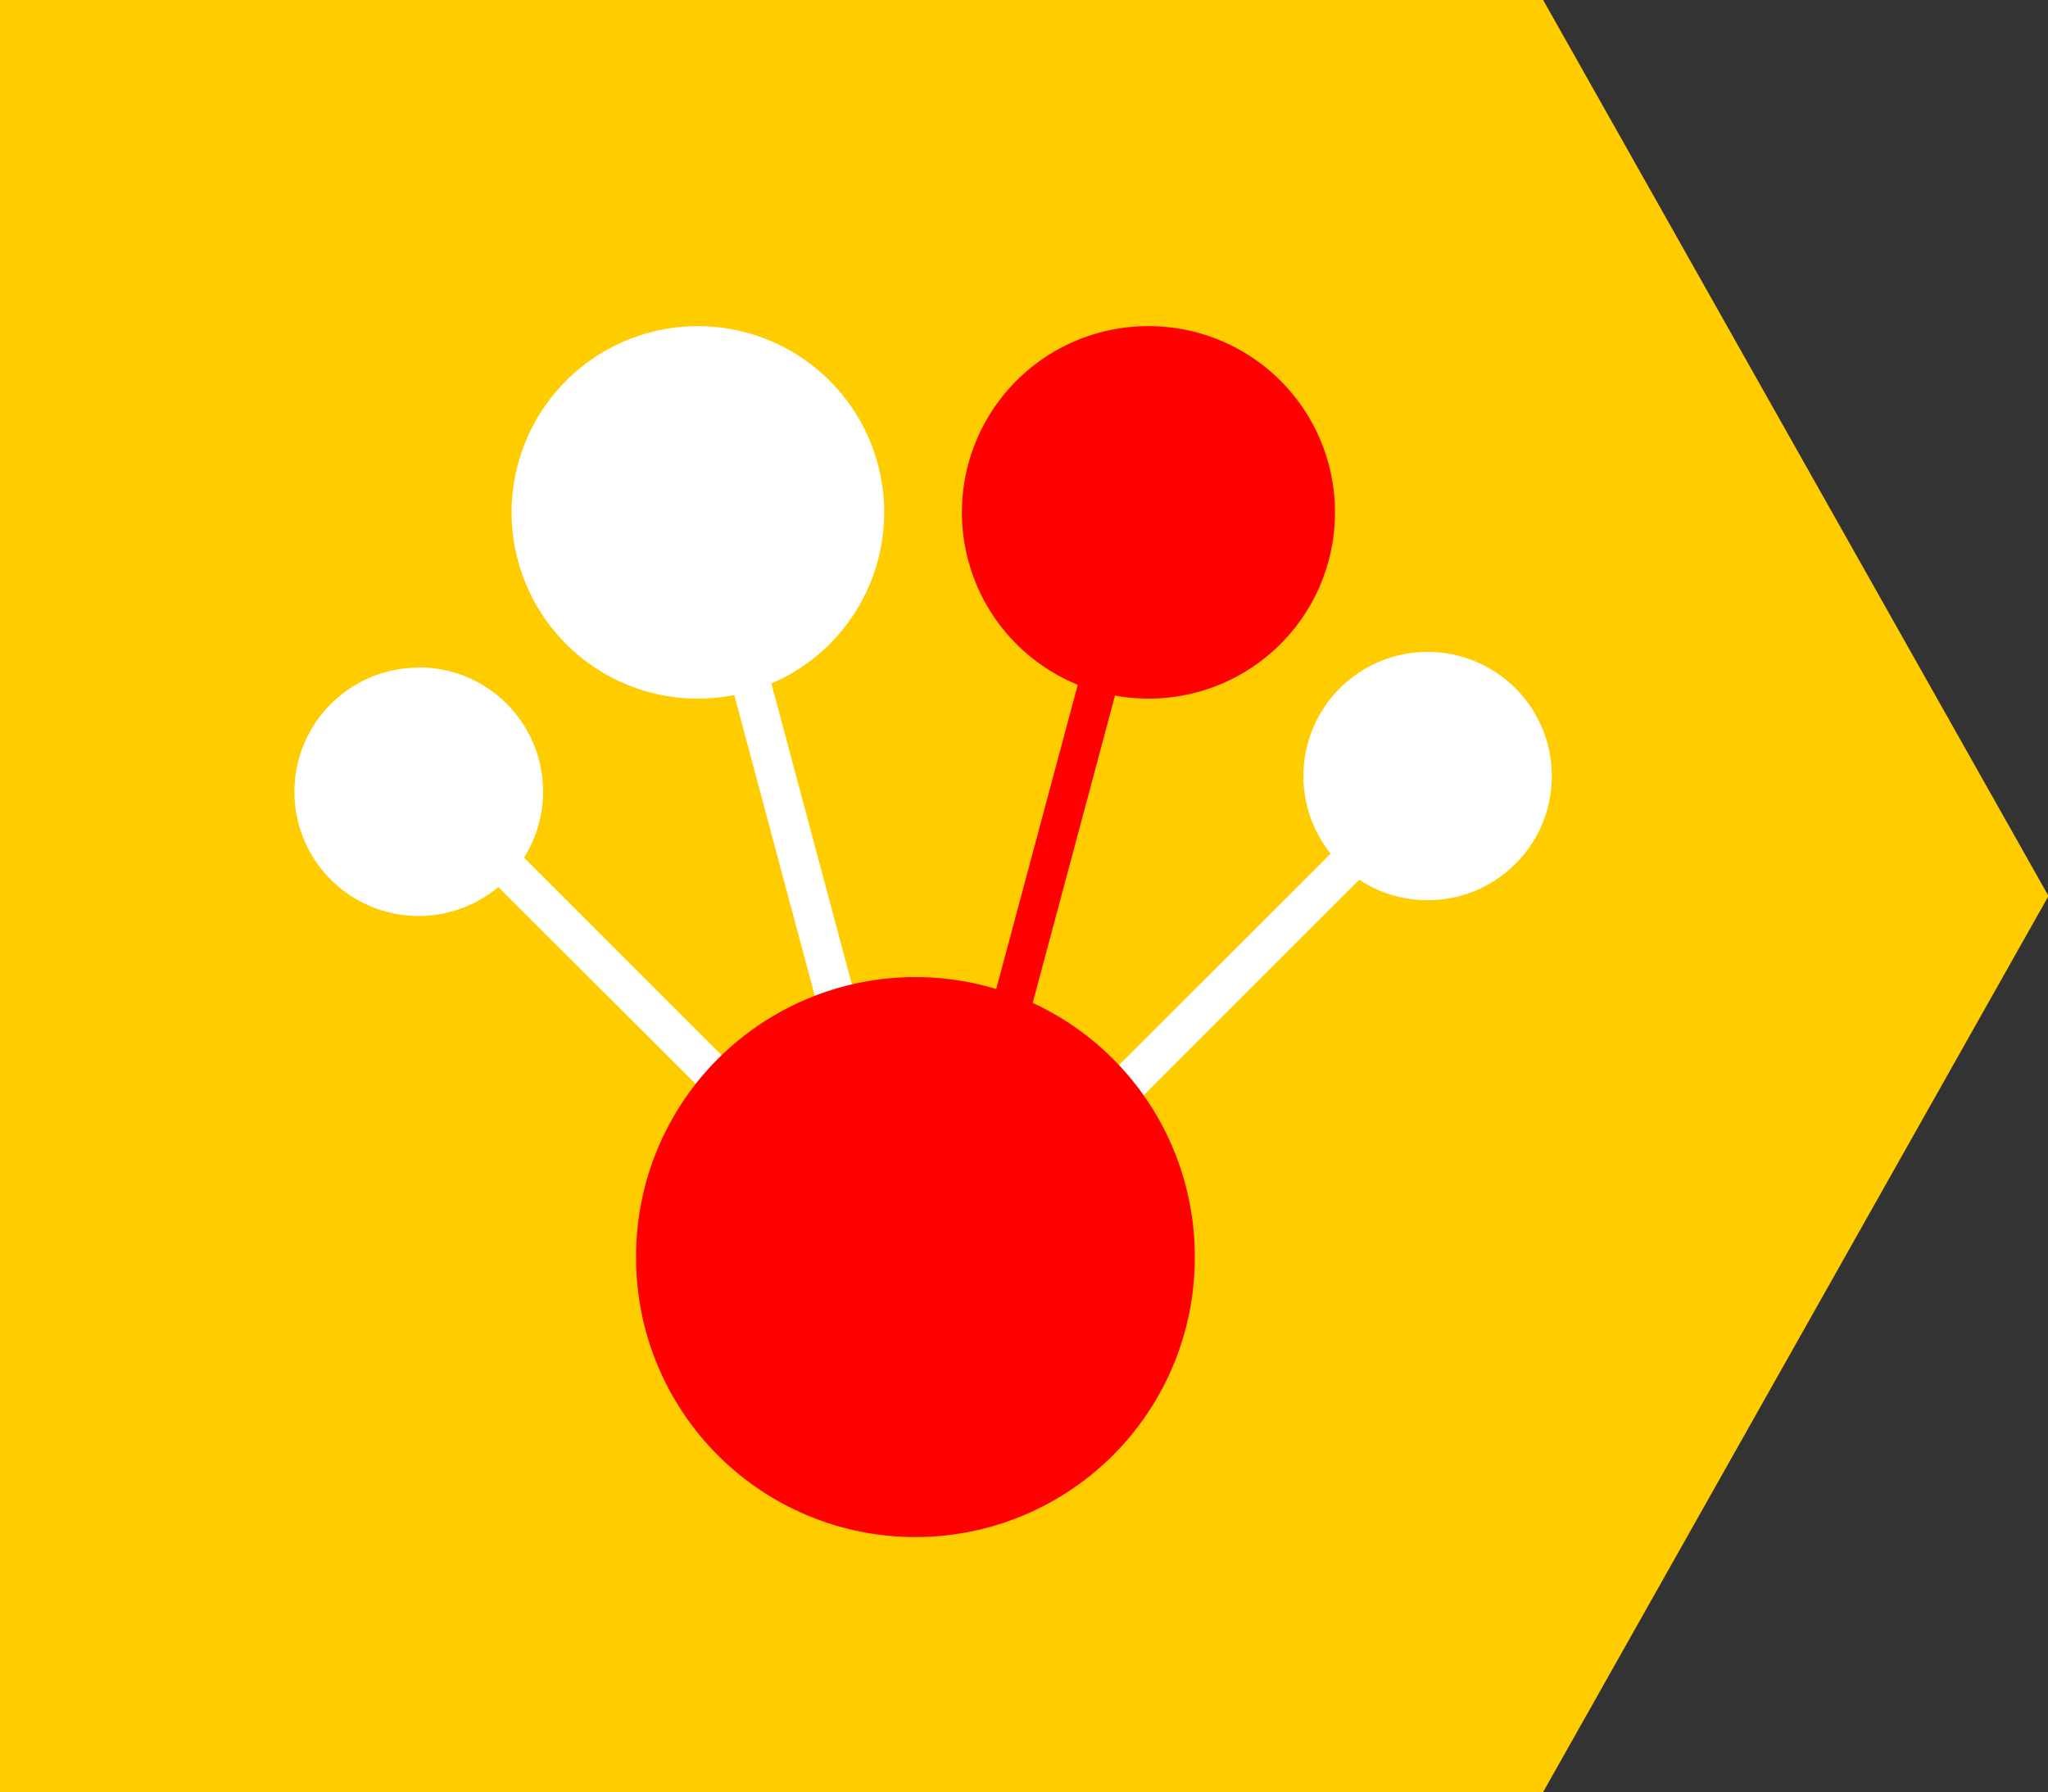 <?xml version="1.0" standalone="no"?><!DOCTYPE svg PUBLIC "-//W3C//DTD SVG 1.1//EN" "http://www.w3.org/Graphics/SVG/1.1/DTD/svg11.dtd"><svg class="icon" width="200px" height="175.04px" viewBox="0 0 1170 1024" version="1.1" xmlns="http://www.w3.org/2000/svg"><rect x="0" y="0" width="1170" height="1024" fill="#333333" stroke="none"/><path d="M0 0v1024h881.591L1170.286 512l-288.695-512z" fill="#FFCC00" /><path d="M655.945 186.368a106.423 106.423 0 1 1-18.944 211.09l-47.104 175.909a158.427 158.427 0 0 0-20.846-7.899l46.665-174.153a106.423 106.423 0 0 1 40.229-204.946z" fill="#FF0000" /><path d="M398.848 186.368a106.423 106.423 0 0 1 41.838 204.215l46.08 172.251c-7.241 1.682-14.336 3.877-21.211 6.51l-46.08-172.178a106.423 106.423 0 1 1-20.626-210.798zM239.177 381.367A70.949 70.949 0 0 1 299.374 490.057l113.079 113.152c-5.339 5.12-10.24 10.606-14.848 16.384L284.672 506.88a70.949 70.949 0 1 1-45.422-125.367zM815.543 372.517a70.949 70.949 0 1 1-38.985 130.194L653.166 626.103a160.402 160.402 0 0 0-14.117-17.262l121.125-121.051a70.949 70.949 0 0 1 55.369-115.273z" fill="#FFFFFF" /><path d="M522.971 718.336m-159.598 0a159.598 159.598 0 1 0 319.195 0 159.598 159.598 0 1 0-319.195 0Z" fill="#FF0000" /></svg>